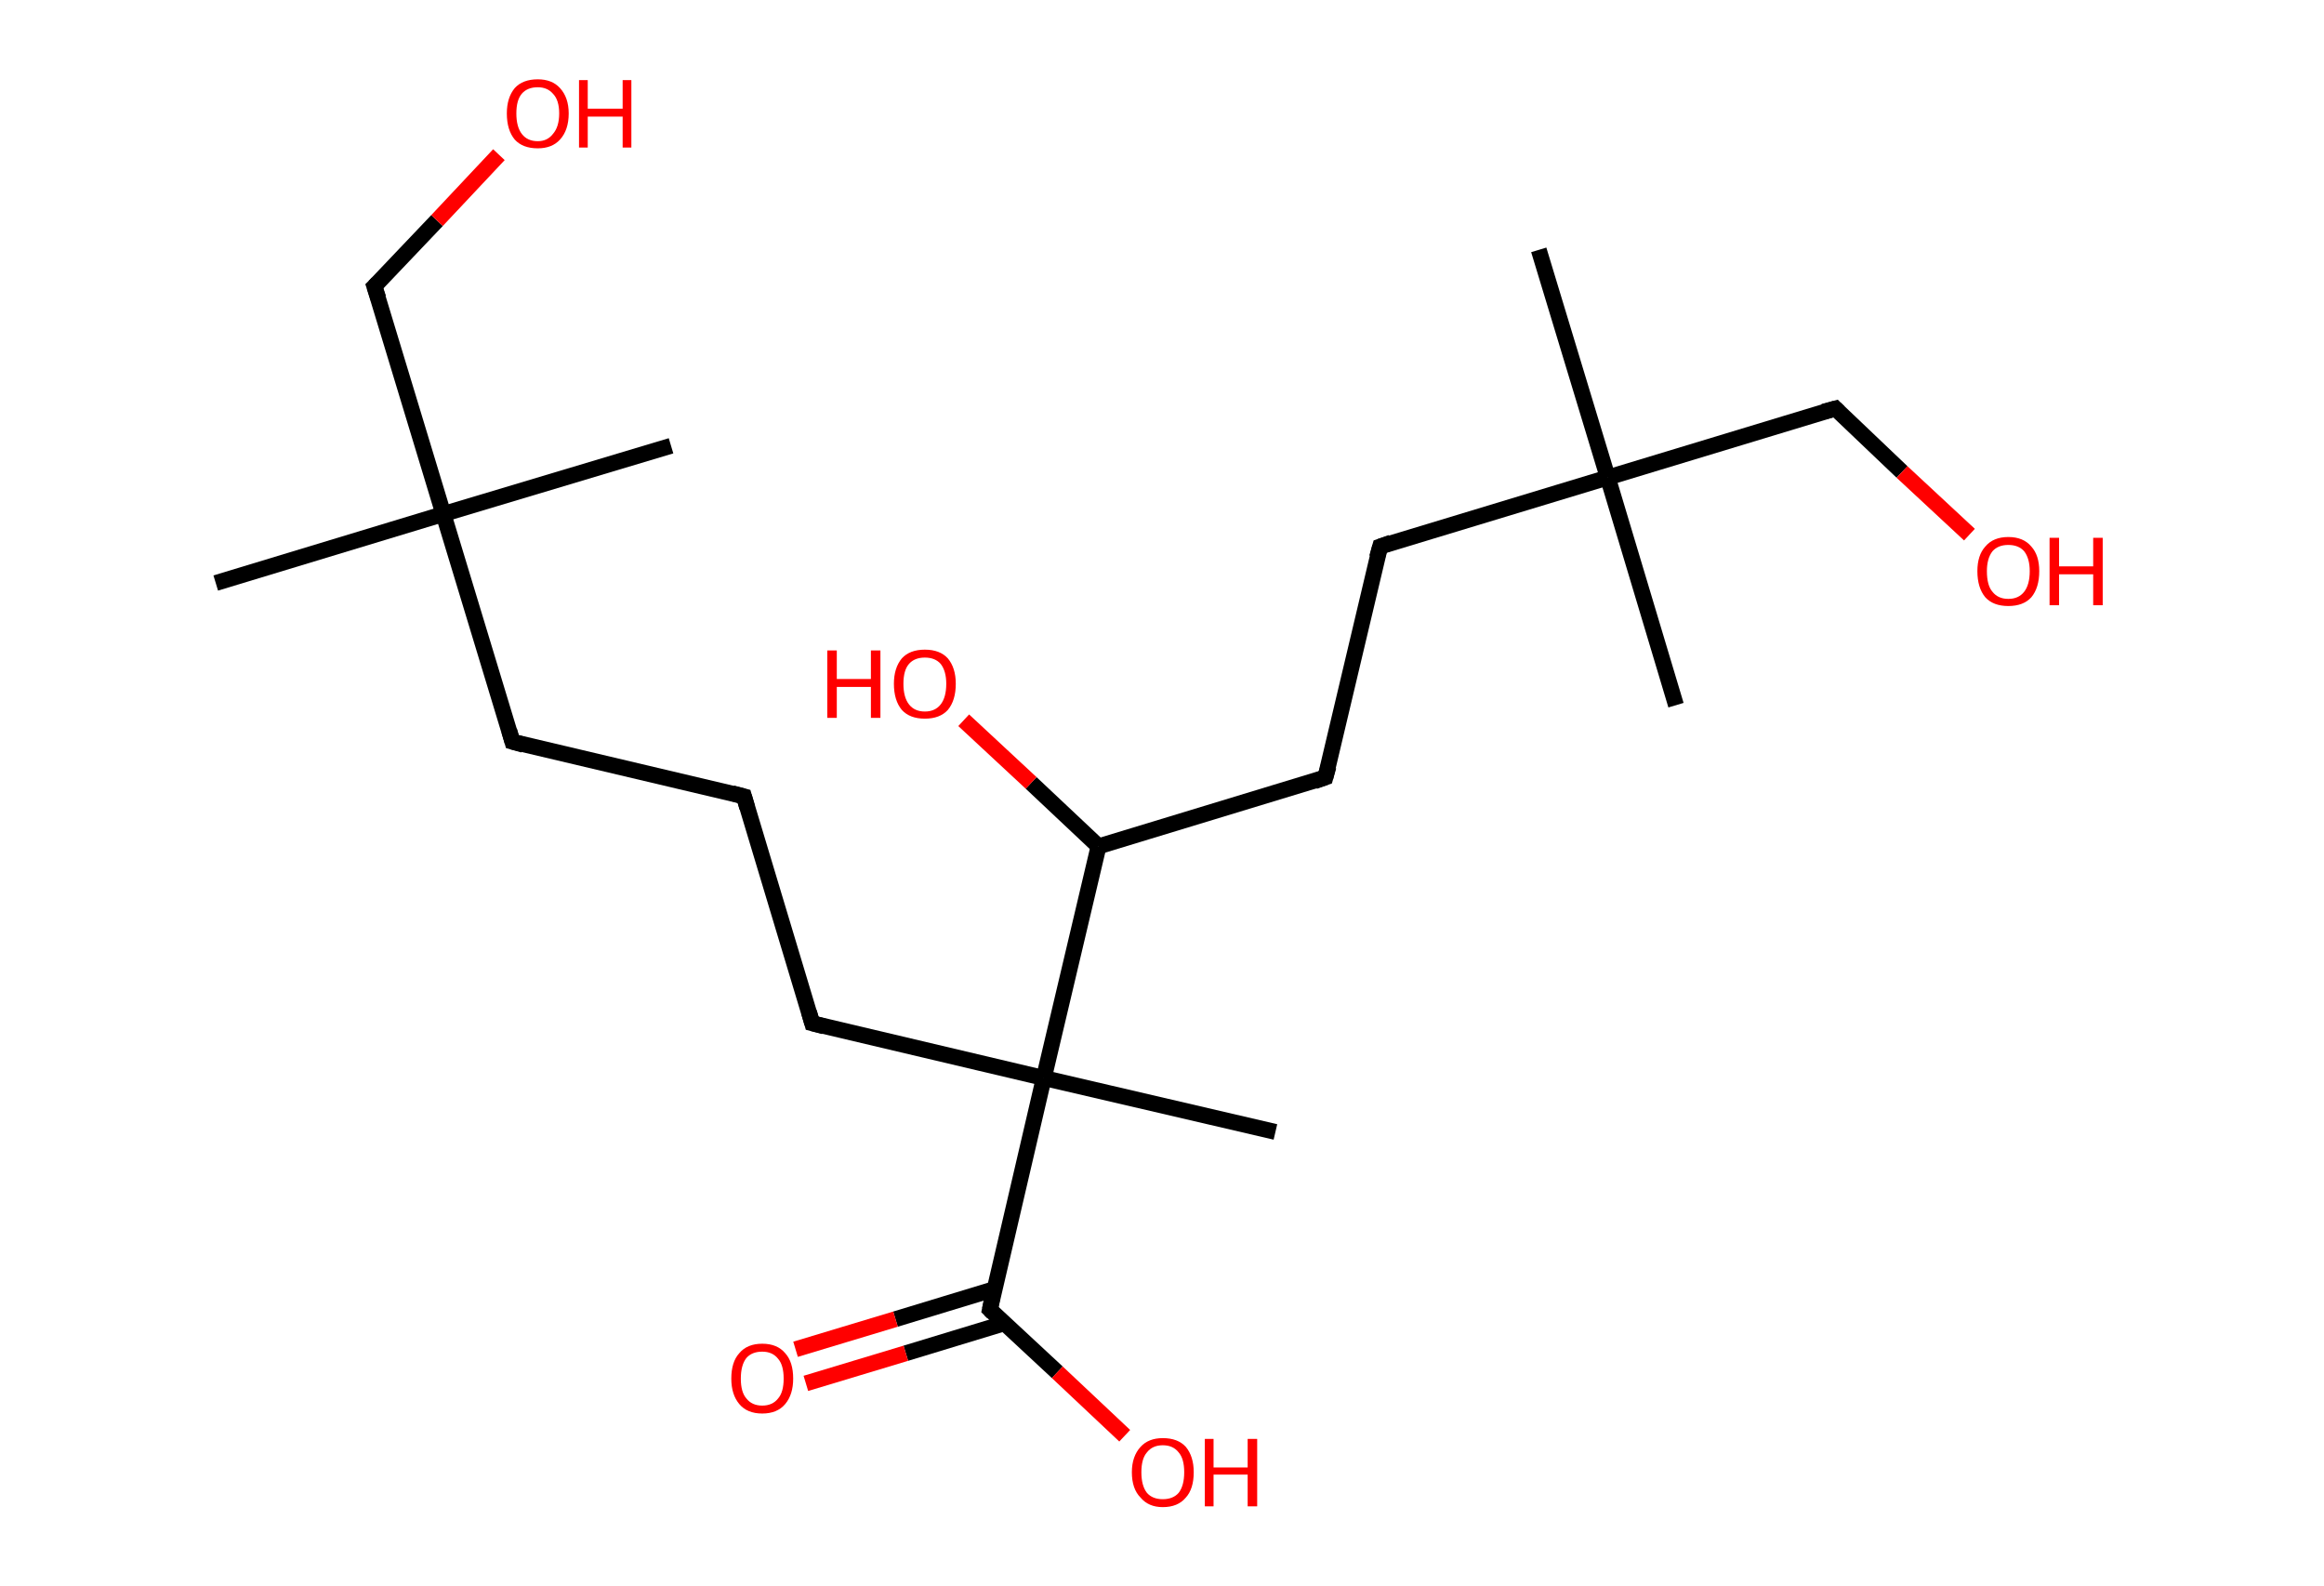 <?xml version='1.0' encoding='ASCII' standalone='yes'?>
<svg xmlns="http://www.w3.org/2000/svg" xmlns:rdkit="http://www.rdkit.org/xml" xmlns:xlink="http://www.w3.org/1999/xlink" version="1.1" baseProfile="full" xml:space="preserve" width="293px" height="200px" viewBox="0 0 293 200">
<!-- END OF HEADER -->
<rect style="opacity:1.0;fill:#FFFFFF;stroke:none" width="293.0" height="200.0" x="0.0" y="0.0"> </rect>
<path class="bond-0 atom-0 atom-1" d="M 27.2,73.5 L 55.9,64.8" style="fill:none;fill-rule:evenodd;stroke:#000000;stroke-width:2.0px;stroke-linecap:butt;stroke-linejoin:miter;stroke-opacity:1"/>
<path class="bond-1 atom-1 atom-2" d="M 55.9,64.8 L 84.6,56.2" style="fill:none;fill-rule:evenodd;stroke:#000000;stroke-width:2.0px;stroke-linecap:butt;stroke-linejoin:miter;stroke-opacity:1"/>
<path class="bond-2 atom-1 atom-3" d="M 55.9,64.8 L 47.2,36.1" style="fill:none;fill-rule:evenodd;stroke:#000000;stroke-width:2.0px;stroke-linecap:butt;stroke-linejoin:miter;stroke-opacity:1"/>
<path class="bond-3 atom-3 atom-4" d="M 47.2,36.1 L 55.1,27.8" style="fill:none;fill-rule:evenodd;stroke:#000000;stroke-width:2.0px;stroke-linecap:butt;stroke-linejoin:miter;stroke-opacity:1"/>
<path class="bond-3 atom-3 atom-4" d="M 55.1,27.8 L 62.9,19.5" style="fill:none;fill-rule:evenodd;stroke:#FF0000;stroke-width:2.0px;stroke-linecap:butt;stroke-linejoin:miter;stroke-opacity:1"/>
<path class="bond-4 atom-1 atom-5" d="M 55.9,64.8 L 64.6,93.5" style="fill:none;fill-rule:evenodd;stroke:#000000;stroke-width:2.0px;stroke-linecap:butt;stroke-linejoin:miter;stroke-opacity:1"/>
<path class="bond-5 atom-5 atom-6" d="M 64.6,93.5 L 93.8,100.4" style="fill:none;fill-rule:evenodd;stroke:#000000;stroke-width:2.0px;stroke-linecap:butt;stroke-linejoin:miter;stroke-opacity:1"/>
<path class="bond-6 atom-6 atom-7" d="M 93.8,100.4 L 102.4,129.0" style="fill:none;fill-rule:evenodd;stroke:#000000;stroke-width:2.0px;stroke-linecap:butt;stroke-linejoin:miter;stroke-opacity:1"/>
<path class="bond-7 atom-7 atom-8" d="M 102.4,129.0 L 131.6,135.9" style="fill:none;fill-rule:evenodd;stroke:#000000;stroke-width:2.0px;stroke-linecap:butt;stroke-linejoin:miter;stroke-opacity:1"/>
<path class="bond-8 atom-8 atom-9" d="M 131.6,135.9 L 160.8,142.7" style="fill:none;fill-rule:evenodd;stroke:#000000;stroke-width:2.0px;stroke-linecap:butt;stroke-linejoin:miter;stroke-opacity:1"/>
<path class="bond-9 atom-8 atom-10" d="M 131.6,135.9 L 124.8,165.1" style="fill:none;fill-rule:evenodd;stroke:#000000;stroke-width:2.0px;stroke-linecap:butt;stroke-linejoin:miter;stroke-opacity:1"/>
<path class="bond-10 atom-10 atom-11" d="M 125.4,162.5 L 112.9,166.3" style="fill:none;fill-rule:evenodd;stroke:#000000;stroke-width:2.0px;stroke-linecap:butt;stroke-linejoin:miter;stroke-opacity:1"/>
<path class="bond-10 atom-10 atom-11" d="M 112.9,166.3 L 100.3,170.1" style="fill:none;fill-rule:evenodd;stroke:#FF0000;stroke-width:2.0px;stroke-linecap:butt;stroke-linejoin:miter;stroke-opacity:1"/>
<path class="bond-10 atom-10 atom-11" d="M 126.7,166.8 L 114.2,170.6" style="fill:none;fill-rule:evenodd;stroke:#000000;stroke-width:2.0px;stroke-linecap:butt;stroke-linejoin:miter;stroke-opacity:1"/>
<path class="bond-10 atom-10 atom-11" d="M 114.2,170.6 L 101.6,174.4" style="fill:none;fill-rule:evenodd;stroke:#FF0000;stroke-width:2.0px;stroke-linecap:butt;stroke-linejoin:miter;stroke-opacity:1"/>
<path class="bond-11 atom-10 atom-12" d="M 124.8,165.1 L 133.3,173.0" style="fill:none;fill-rule:evenodd;stroke:#000000;stroke-width:2.0px;stroke-linecap:butt;stroke-linejoin:miter;stroke-opacity:1"/>
<path class="bond-11 atom-10 atom-12" d="M 133.3,173.0 L 141.8,181.0" style="fill:none;fill-rule:evenodd;stroke:#FF0000;stroke-width:2.0px;stroke-linecap:butt;stroke-linejoin:miter;stroke-opacity:1"/>
<path class="bond-12 atom-8 atom-13" d="M 131.6,135.9 L 138.5,106.7" style="fill:none;fill-rule:evenodd;stroke:#000000;stroke-width:2.0px;stroke-linecap:butt;stroke-linejoin:miter;stroke-opacity:1"/>
<path class="bond-13 atom-13 atom-14" d="M 138.5,106.7 L 130.0,98.7" style="fill:none;fill-rule:evenodd;stroke:#000000;stroke-width:2.0px;stroke-linecap:butt;stroke-linejoin:miter;stroke-opacity:1"/>
<path class="bond-13 atom-13 atom-14" d="M 130.0,98.7 L 121.5,90.8" style="fill:none;fill-rule:evenodd;stroke:#FF0000;stroke-width:2.0px;stroke-linecap:butt;stroke-linejoin:miter;stroke-opacity:1"/>
<path class="bond-14 atom-13 atom-15" d="M 138.5,106.7 L 167.1,98.0" style="fill:none;fill-rule:evenodd;stroke:#000000;stroke-width:2.0px;stroke-linecap:butt;stroke-linejoin:miter;stroke-opacity:1"/>
<path class="bond-15 atom-15 atom-16" d="M 167.1,98.0 L 174.0,68.9" style="fill:none;fill-rule:evenodd;stroke:#000000;stroke-width:2.0px;stroke-linecap:butt;stroke-linejoin:miter;stroke-opacity:1"/>
<path class="bond-16 atom-16 atom-17" d="M 174.0,68.9 L 202.7,60.2" style="fill:none;fill-rule:evenodd;stroke:#000000;stroke-width:2.0px;stroke-linecap:butt;stroke-linejoin:miter;stroke-opacity:1"/>
<path class="bond-17 atom-17 atom-18" d="M 202.7,60.2 L 211.3,88.9" style="fill:none;fill-rule:evenodd;stroke:#000000;stroke-width:2.0px;stroke-linecap:butt;stroke-linejoin:miter;stroke-opacity:1"/>
<path class="bond-18 atom-17 atom-19" d="M 202.7,60.2 L 194.0,31.5" style="fill:none;fill-rule:evenodd;stroke:#000000;stroke-width:2.0px;stroke-linecap:butt;stroke-linejoin:miter;stroke-opacity:1"/>
<path class="bond-19 atom-17 atom-20" d="M 202.7,60.2 L 231.4,51.5" style="fill:none;fill-rule:evenodd;stroke:#000000;stroke-width:2.0px;stroke-linecap:butt;stroke-linejoin:miter;stroke-opacity:1"/>
<path class="bond-20 atom-20 atom-21" d="M 231.4,51.5 L 239.8,59.5" style="fill:none;fill-rule:evenodd;stroke:#000000;stroke-width:2.0px;stroke-linecap:butt;stroke-linejoin:miter;stroke-opacity:1"/>
<path class="bond-20 atom-20 atom-21" d="M 239.8,59.5 L 248.3,67.4" style="fill:none;fill-rule:evenodd;stroke:#FF0000;stroke-width:2.0px;stroke-linecap:butt;stroke-linejoin:miter;stroke-opacity:1"/>
<path d="M 47.7,37.6 L 47.2,36.1 L 47.6,35.7" style="fill:none;stroke:#000000;stroke-width:2.0px;stroke-linecap:butt;stroke-linejoin:miter;stroke-opacity:1;"/>
<path d="M 64.2,92.1 L 64.6,93.5 L 66.0,93.9" style="fill:none;stroke:#000000;stroke-width:2.0px;stroke-linecap:butt;stroke-linejoin:miter;stroke-opacity:1;"/>
<path d="M 92.3,100.0 L 93.8,100.4 L 94.2,101.8" style="fill:none;stroke:#000000;stroke-width:2.0px;stroke-linecap:butt;stroke-linejoin:miter;stroke-opacity:1;"/>
<path d="M 102.0,127.6 L 102.4,129.0 L 103.9,129.4" style="fill:none;stroke:#000000;stroke-width:2.0px;stroke-linecap:butt;stroke-linejoin:miter;stroke-opacity:1;"/>
<path d="M 125.1,163.6 L 124.8,165.1 L 125.2,165.5" style="fill:none;stroke:#000000;stroke-width:2.0px;stroke-linecap:butt;stroke-linejoin:miter;stroke-opacity:1;"/>
<path d="M 165.7,98.5 L 167.1,98.0 L 167.5,96.6" style="fill:none;stroke:#000000;stroke-width:2.0px;stroke-linecap:butt;stroke-linejoin:miter;stroke-opacity:1;"/>
<path d="M 173.6,70.3 L 174.0,68.9 L 175.4,68.4" style="fill:none;stroke:#000000;stroke-width:2.0px;stroke-linecap:butt;stroke-linejoin:miter;stroke-opacity:1;"/>
<path d="M 229.9,51.9 L 231.4,51.5 L 231.8,51.9" style="fill:none;stroke:#000000;stroke-width:2.0px;stroke-linecap:butt;stroke-linejoin:miter;stroke-opacity:1;"/>
<path class="atom-4" d="M 63.9 14.3 Q 63.9 12.3, 64.9 11.1 Q 65.9 10.0, 67.8 10.0 Q 69.6 10.0, 70.6 11.1 Q 71.7 12.3, 71.7 14.3 Q 71.7 16.4, 70.6 17.6 Q 69.6 18.7, 67.8 18.7 Q 65.9 18.7, 64.9 17.6 Q 63.9 16.4, 63.9 14.3 M 67.8 17.8 Q 69.0 17.8, 69.7 16.9 Q 70.5 16.0, 70.5 14.3 Q 70.5 12.6, 69.7 11.8 Q 69.0 11.0, 67.8 11.0 Q 66.5 11.0, 65.8 11.8 Q 65.1 12.6, 65.1 14.3 Q 65.1 16.0, 65.8 16.9 Q 66.5 17.8, 67.8 17.8 " fill="#FF0000"/>
<path class="atom-4" d="M 73.0 10.1 L 74.1 10.1 L 74.1 13.7 L 78.5 13.7 L 78.5 10.1 L 79.6 10.1 L 79.6 18.6 L 78.5 18.6 L 78.5 14.7 L 74.1 14.7 L 74.1 18.6 L 73.0 18.6 L 73.0 10.1 " fill="#FF0000"/>
<path class="atom-11" d="M 92.2 173.8 Q 92.2 171.7, 93.2 170.6 Q 94.2 169.4, 96.1 169.4 Q 98.0 169.4, 99.0 170.6 Q 100.0 171.7, 100.0 173.8 Q 100.0 175.8, 99.0 177.0 Q 98.0 178.2, 96.1 178.2 Q 94.2 178.2, 93.2 177.0 Q 92.2 175.8, 92.2 173.8 M 96.1 177.2 Q 97.4 177.2, 98.1 176.3 Q 98.8 175.5, 98.8 173.8 Q 98.8 172.1, 98.1 171.3 Q 97.4 170.4, 96.1 170.4 Q 94.8 170.4, 94.1 171.2 Q 93.4 172.1, 93.4 173.8 Q 93.4 175.5, 94.1 176.3 Q 94.8 177.2, 96.1 177.2 " fill="#FF0000"/>
<path class="atom-12" d="M 142.7 185.6 Q 142.7 183.6, 143.8 182.4 Q 144.8 181.3, 146.6 181.3 Q 148.5 181.3, 149.5 182.4 Q 150.5 183.6, 150.5 185.6 Q 150.5 187.7, 149.5 188.8 Q 148.5 190.0, 146.6 190.0 Q 144.8 190.0, 143.8 188.8 Q 142.7 187.7, 142.7 185.6 M 146.6 189.0 Q 147.9 189.0, 148.6 188.2 Q 149.3 187.3, 149.3 185.6 Q 149.3 183.9, 148.6 183.1 Q 147.9 182.2, 146.6 182.2 Q 145.3 182.2, 144.6 183.1 Q 143.9 183.9, 143.9 185.6 Q 143.9 187.3, 144.6 188.2 Q 145.3 189.0, 146.6 189.0 " fill="#FF0000"/>
<path class="atom-12" d="M 151.9 181.4 L 153.0 181.4 L 153.0 185.0 L 157.3 185.0 L 157.3 181.4 L 158.5 181.4 L 158.5 189.9 L 157.3 189.9 L 157.3 185.9 L 153.0 185.9 L 153.0 189.9 L 151.9 189.9 L 151.9 181.4 " fill="#FF0000"/>
<path class="atom-14" d="M 104.3 82.0 L 105.5 82.0 L 105.5 85.6 L 109.8 85.6 L 109.8 82.0 L 111.0 82.0 L 111.0 90.5 L 109.8 90.5 L 109.8 86.6 L 105.5 86.6 L 105.5 90.5 L 104.3 90.5 L 104.3 82.0 " fill="#FF0000"/>
<path class="atom-14" d="M 112.7 86.2 Q 112.7 84.2, 113.7 83.0 Q 114.7 81.9, 116.6 81.9 Q 118.5 81.9, 119.5 83.0 Q 120.5 84.2, 120.5 86.2 Q 120.5 88.3, 119.5 89.5 Q 118.5 90.6, 116.6 90.6 Q 114.7 90.6, 113.7 89.5 Q 112.7 88.3, 112.7 86.2 M 116.6 89.7 Q 117.9 89.7, 118.6 88.8 Q 119.3 87.9, 119.3 86.2 Q 119.3 84.6, 118.6 83.7 Q 117.9 82.9, 116.6 82.9 Q 115.3 82.9, 114.6 83.7 Q 113.9 84.5, 113.9 86.2 Q 113.9 87.9, 114.6 88.8 Q 115.3 89.7, 116.6 89.7 " fill="#FF0000"/>
<path class="atom-21" d="M 249.3 72.0 Q 249.3 70.0, 250.3 68.9 Q 251.3 67.7, 253.2 67.7 Q 255.1 67.7, 256.1 68.9 Q 257.1 70.0, 257.1 72.0 Q 257.1 74.1, 256.1 75.3 Q 255.1 76.4, 253.2 76.4 Q 251.3 76.4, 250.3 75.3 Q 249.3 74.1, 249.3 72.0 M 253.2 75.5 Q 254.5 75.5, 255.2 74.6 Q 255.9 73.7, 255.9 72.0 Q 255.9 70.4, 255.2 69.5 Q 254.5 68.7, 253.2 68.7 Q 251.9 68.7, 251.2 69.5 Q 250.5 70.4, 250.5 72.0 Q 250.5 73.8, 251.2 74.6 Q 251.9 75.5, 253.2 75.5 " fill="#FF0000"/>
<path class="atom-21" d="M 258.4 67.8 L 259.6 67.8 L 259.6 71.4 L 263.9 71.4 L 263.9 67.8 L 265.1 67.8 L 265.1 76.3 L 263.9 76.3 L 263.9 72.4 L 259.6 72.4 L 259.6 76.3 L 258.4 76.3 L 258.4 67.8 " fill="#FF0000"/>
</svg>
